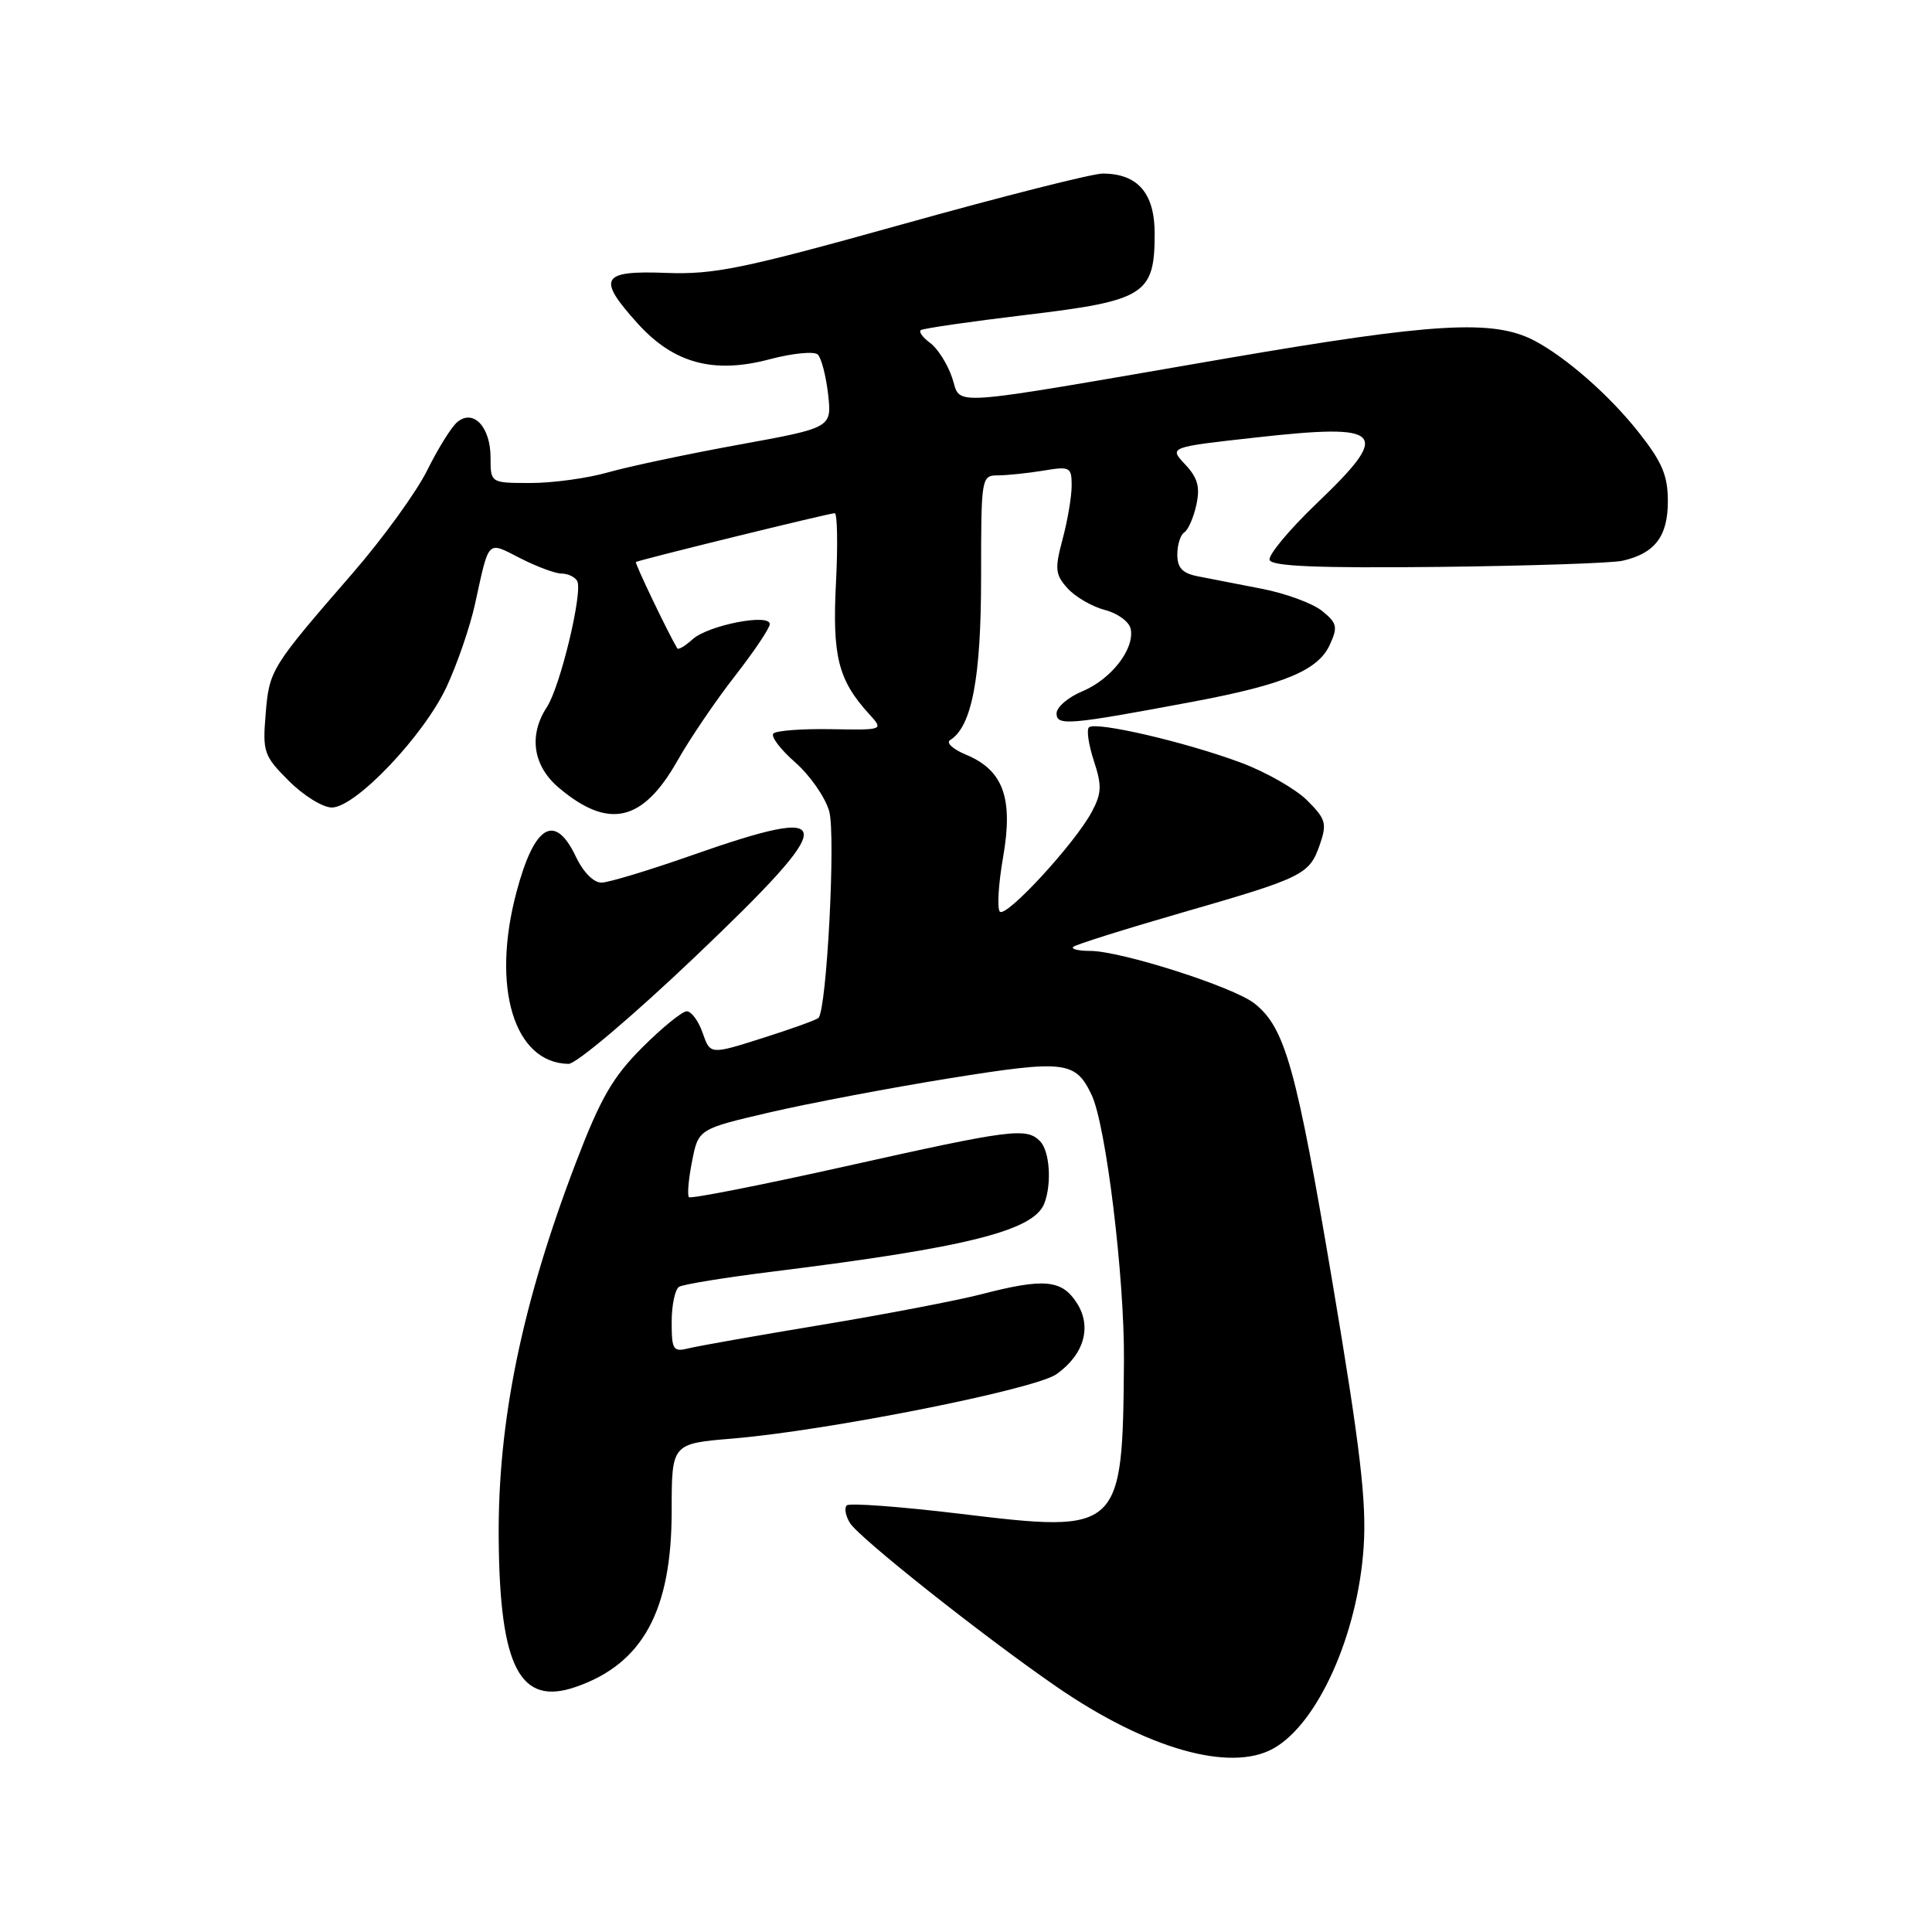 <?xml version="1.0" encoding="UTF-8" standalone="no"?>
<!DOCTYPE svg PUBLIC "-//W3C//DTD SVG 1.1//EN" "http://www.w3.org/Graphics/SVG/1.1/DTD/svg11.dtd" >
<svg xmlns="http://www.w3.org/2000/svg" xmlns:xlink="http://www.w3.org/1999/xlink" version="1.1" viewBox="0 0 256 256">
 <g >
 <path fill="currentColor"
d=" M 168.72 231.69 C 174.61 228.42 179.92 216.58 180.69 205.00 C 181.09 199.04 180.25 191.86 176.57 170.00 C 171.77 141.48 170.28 136.16 166.22 132.96 C 163.43 130.76 148.52 126.00 144.44 126.00 C 142.91 126.00 141.91 125.76 142.20 125.47 C 142.49 125.18 148.87 123.17 156.37 121.00 C 172.72 116.29 173.49 115.91 174.88 111.93 C 175.85 109.12 175.68 108.53 173.22 106.07 C 171.71 104.56 167.78 102.31 164.49 101.08 C 157.18 98.34 145.13 95.54 144.29 96.38 C 143.95 96.71 144.25 98.72 144.95 100.84 C 146.02 104.10 145.98 105.12 144.66 107.59 C 142.42 111.77 133.34 121.63 132.49 120.80 C 132.10 120.42 132.29 117.16 132.92 113.56 C 134.28 105.73 132.94 102.05 127.98 99.99 C 126.27 99.28 125.33 98.42 125.89 98.07 C 128.77 96.29 130.00 89.85 130.00 76.53 C 130.00 63.17 130.03 63.00 132.25 62.99 C 133.49 62.98 136.19 62.70 138.25 62.36 C 141.79 61.77 142.00 61.89 142.00 64.35 C 142.00 65.79 141.46 68.98 140.80 71.44 C 139.74 75.41 139.82 76.14 141.47 77.97 C 142.50 79.10 144.72 80.39 146.42 80.83 C 148.12 81.27 149.65 82.40 149.83 83.36 C 150.34 86.01 147.24 90.00 143.42 91.60 C 141.54 92.38 140.00 93.70 140.00 94.53 C 140.00 96.21 141.60 96.07 158.07 92.98 C 170.15 90.71 174.66 88.83 176.21 85.43 C 177.29 83.07 177.17 82.56 175.18 80.95 C 173.95 79.95 170.36 78.63 167.22 78.02 C 164.07 77.40 160.26 76.66 158.75 76.37 C 156.68 75.97 156.00 75.26 156.00 73.48 C 156.00 72.18 156.42 70.86 156.92 70.55 C 157.43 70.23 158.15 68.60 158.52 66.91 C 159.04 64.53 158.71 63.32 157.04 61.54 C 154.89 59.25 154.89 59.25 166.33 57.98 C 183.49 56.06 184.48 57.14 174.42 66.75 C 170.81 70.21 168.02 73.57 168.23 74.20 C 168.51 75.04 174.65 75.29 190.56 75.12 C 202.63 74.98 213.62 74.62 215.00 74.30 C 219.28 73.33 221.00 71.07 221.00 66.43 C 221.00 63.00 220.25 61.23 217.12 57.27 C 213.26 52.38 207.52 47.35 203.30 45.13 C 197.88 42.30 190.08 42.75 162.50 47.49 C 124.19 54.09 127.50 53.86 126.14 49.98 C 125.52 48.19 124.22 46.15 123.26 45.45 C 122.29 44.74 121.73 43.98 122.00 43.75 C 122.28 43.52 128.57 42.61 136.00 41.72 C 151.72 39.84 153.00 39.03 153.00 30.95 C 153.00 25.59 150.75 23.00 146.10 23.00 C 144.74 23.00 132.81 26.02 119.57 29.72 C 98.42 35.62 94.62 36.40 88.25 36.16 C 79.63 35.83 79.06 36.85 84.50 42.87 C 89.27 48.15 94.56 49.58 102.00 47.60 C 105.03 46.80 107.89 46.52 108.36 46.98 C 108.84 47.45 109.45 49.82 109.73 52.25 C 110.22 56.68 110.22 56.68 97.86 58.93 C 91.06 60.17 83.28 61.82 80.57 62.59 C 77.86 63.37 73.24 64.00 70.32 64.00 C 65.00 64.00 65.00 64.00 65.00 60.62 C 65.00 56.58 62.73 54.15 60.60 55.92 C 59.82 56.56 58.04 59.43 56.62 62.29 C 55.21 65.16 50.78 71.27 46.78 75.89 C 35.87 88.46 35.68 88.76 35.20 94.61 C 34.78 99.65 34.96 100.16 38.28 103.48 C 40.22 105.42 42.77 107.00 43.97 107.00 C 47.11 107.00 56.16 97.48 59.18 91.00 C 60.59 87.97 62.29 83.03 62.95 80.00 C 64.85 71.35 64.49 71.70 68.94 73.97 C 71.13 75.09 73.59 76.00 74.40 76.00 C 75.22 76.00 76.15 76.43 76.47 76.96 C 77.29 78.28 74.25 90.98 72.46 93.70 C 70.01 97.44 70.62 101.51 74.08 104.41 C 80.65 109.94 85.16 108.91 89.74 100.84 C 91.40 97.90 94.84 92.83 97.38 89.58 C 99.92 86.32 102.00 83.22 102.00 82.70 C 102.00 81.24 93.82 82.85 91.77 84.71 C 90.79 85.60 89.88 86.14 89.74 85.91 C 88.47 83.77 84.08 74.60 84.26 74.47 C 84.64 74.20 109.88 68.00 110.60 68.00 C 110.95 68.00 111.03 72.16 110.77 77.25 C 110.27 86.97 111.07 90.13 115.17 94.62 C 117.10 96.74 117.10 96.74 110.14 96.62 C 106.30 96.55 102.86 96.81 102.48 97.19 C 102.10 97.57 103.40 99.29 105.37 101.02 C 107.34 102.75 109.37 105.67 109.88 107.52 C 110.75 110.69 109.55 133.78 108.45 134.88 C 108.19 135.14 104.86 136.34 101.04 137.55 C 94.11 139.75 94.11 139.75 93.11 136.88 C 92.56 135.29 91.61 134.00 91.00 134.00 C 90.40 134.00 87.74 136.16 85.10 138.80 C 81.18 142.72 79.57 145.52 76.31 154.05 C 69.14 172.82 65.95 188.36 66.08 203.88 C 66.22 220.98 68.91 226.11 76.34 223.51 C 85.19 220.43 89.00 213.40 89.00 200.20 C 89.00 191.29 89.00 191.29 97.03 190.62 C 109.65 189.57 137.17 184.10 140.00 182.08 C 143.69 179.45 144.72 175.74 142.64 172.58 C 140.66 169.55 138.29 169.35 130.01 171.50 C 126.83 172.32 117.31 174.15 108.86 175.55 C 100.41 176.95 92.49 178.35 91.25 178.66 C 89.20 179.17 89.00 178.87 89.00 175.17 C 89.00 172.94 89.44 170.85 89.98 170.51 C 90.51 170.18 96.18 169.26 102.57 168.47 C 128.17 165.29 136.99 163.07 138.38 159.46 C 139.39 156.82 139.09 152.49 137.80 151.20 C 135.98 149.38 133.99 149.64 112.05 154.54 C 100.88 157.03 91.54 158.87 91.29 158.63 C 91.05 158.38 91.23 156.25 91.70 153.89 C 92.54 149.60 92.54 149.60 102.02 147.39 C 107.23 146.18 117.94 144.15 125.81 142.88 C 141.14 140.42 142.50 140.58 144.65 145.09 C 146.55 149.09 149.00 169.20 148.93 180.18 C 148.76 203.00 148.58 203.17 127.19 200.58 C 119.29 199.63 112.54 199.13 112.20 199.47 C 111.85 199.81 112.04 200.86 112.62 201.80 C 113.82 203.76 130.21 216.75 139.98 223.49 C 151.93 231.72 162.99 234.88 168.72 231.69 Z  M 92.11 126.77 C 111.45 108.34 111.36 106.42 91.50 113.39 C 86.00 115.32 80.71 116.92 79.73 116.95 C 78.67 116.98 77.30 115.60 76.30 113.50 C 73.52 107.67 70.81 109.28 68.44 118.19 C 65.07 130.83 68.11 140.85 75.33 140.97 C 76.34 140.99 83.83 134.65 92.11 126.77 Z "/>
</g>
</svg>